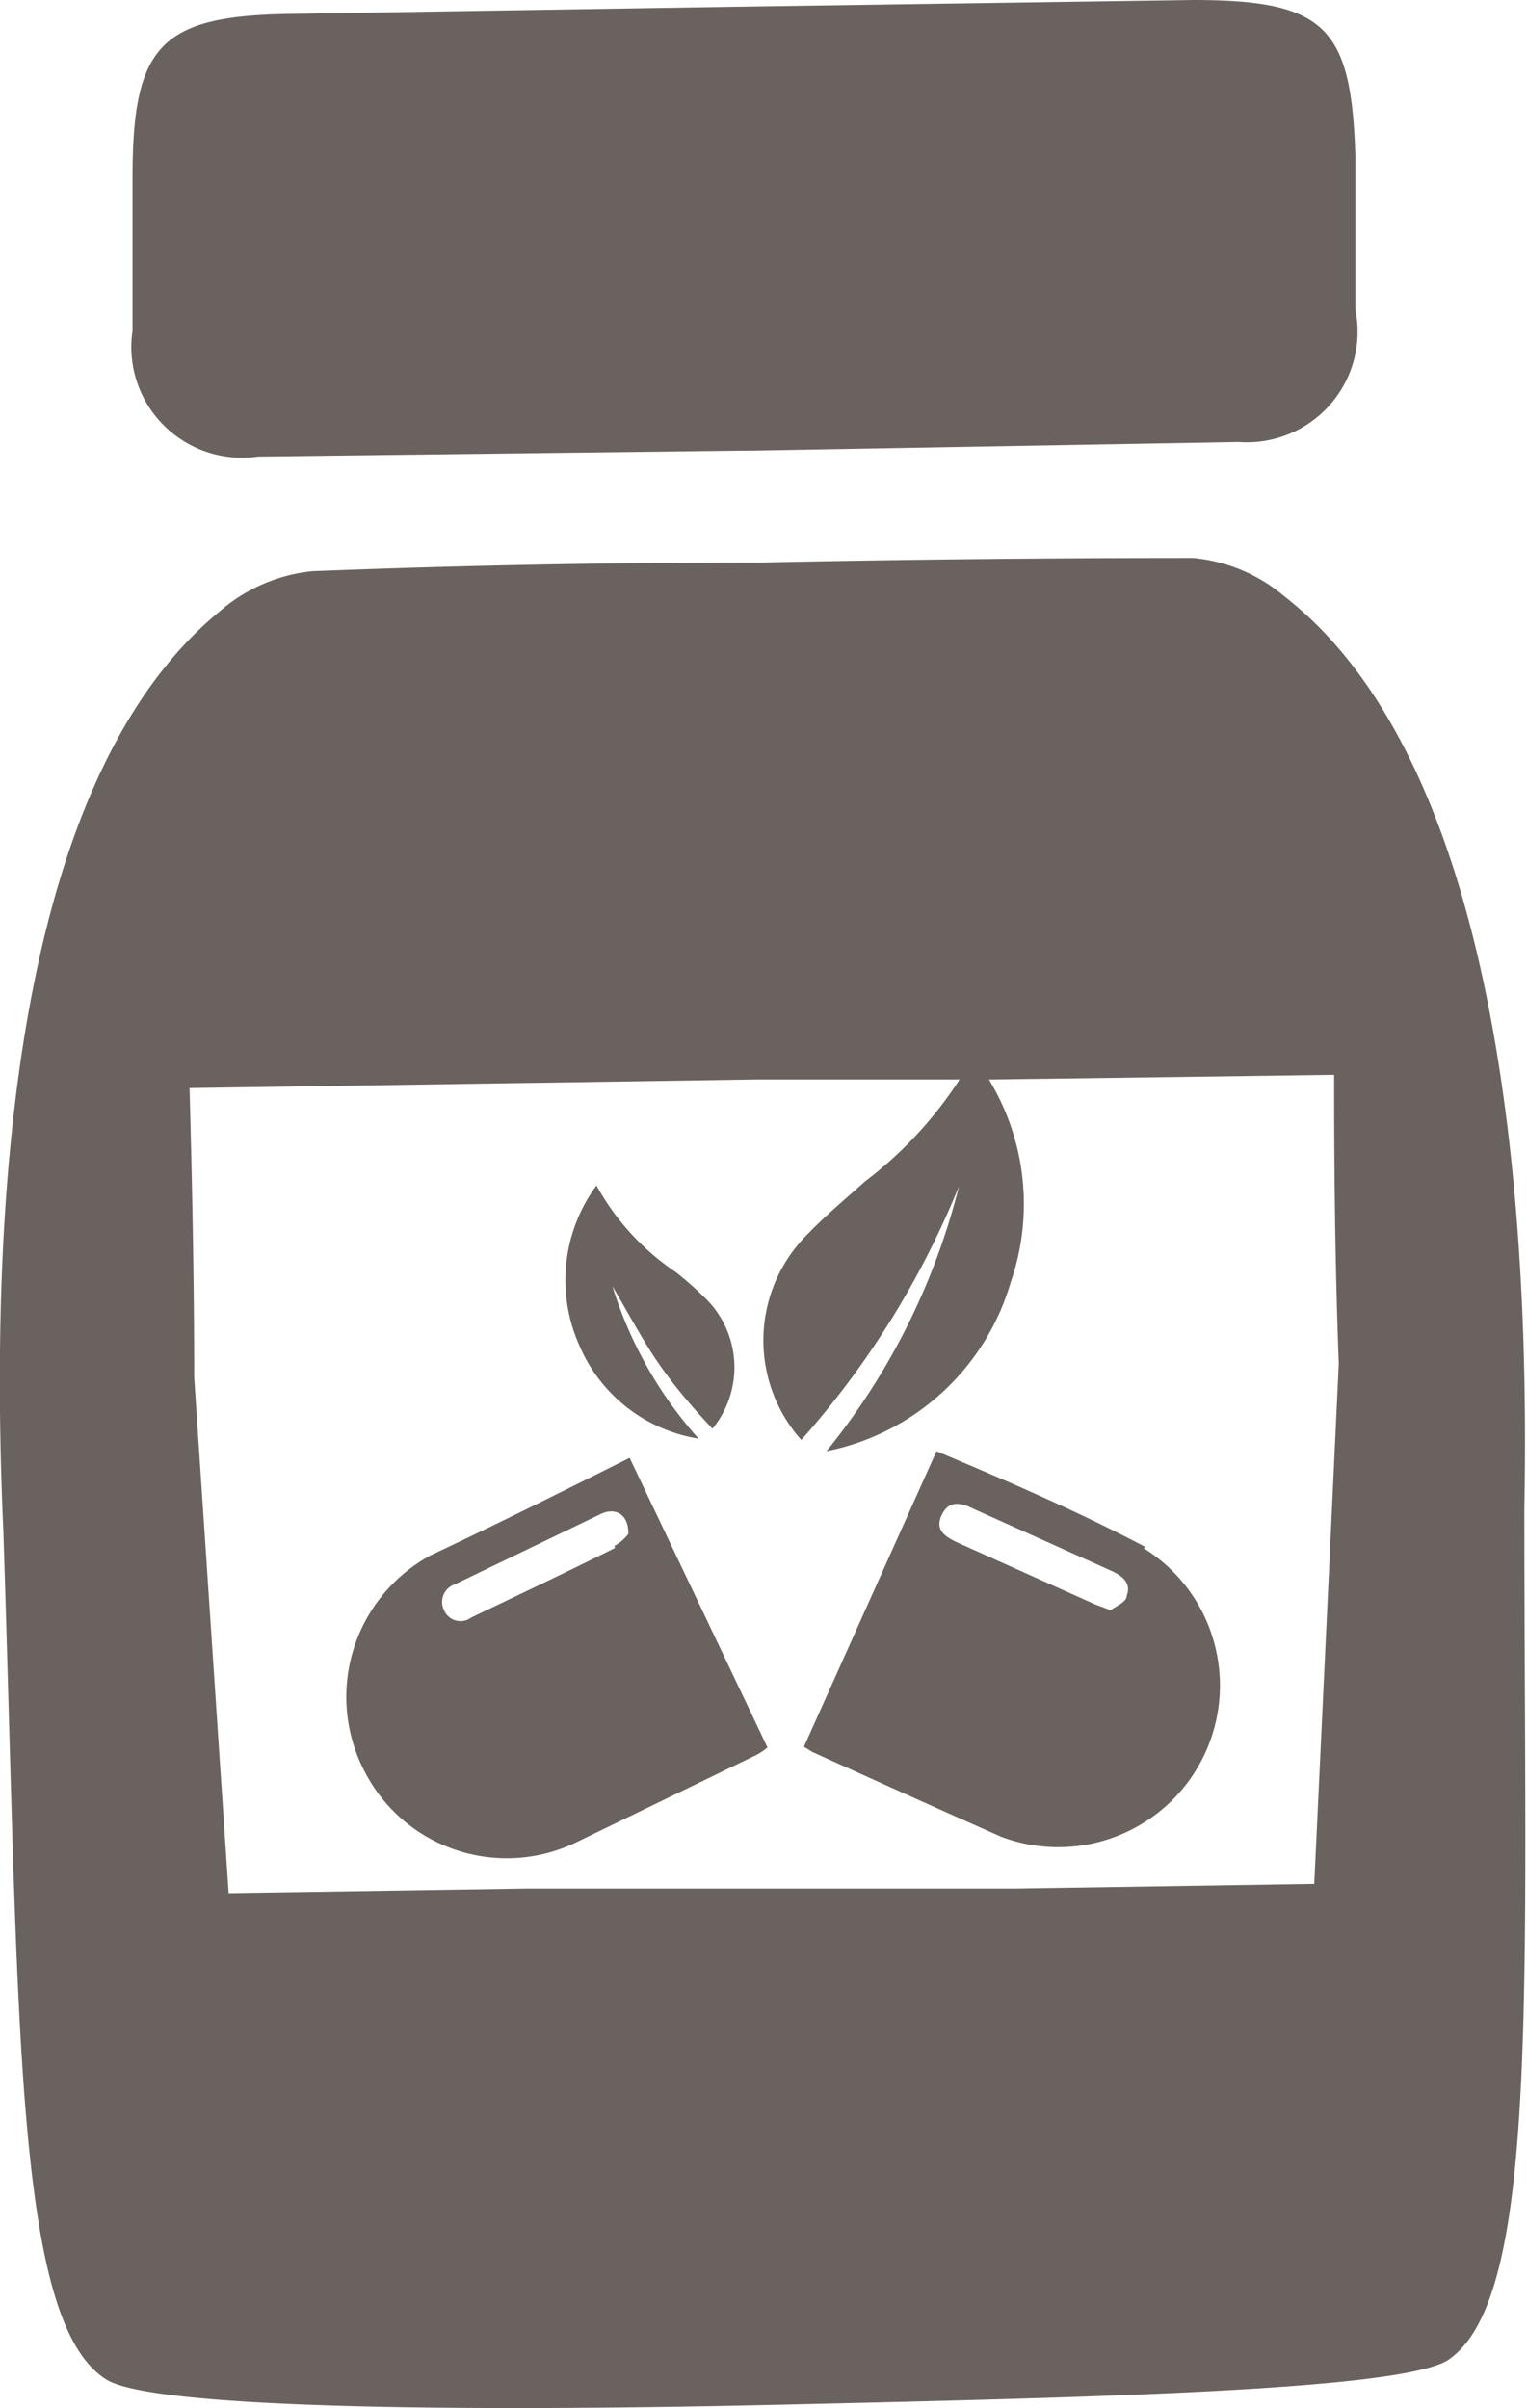 <svg xmlns="http://www.w3.org/2000/svg" viewBox="0 0 23.04 36.34"><defs><style>.cls-1{fill:#6a625e;}</style></defs><title>Asset 74</title><g id="Layer_2" data-name="Layer 2"><g id="graphic_elements" data-name="graphic elements"><g id="Layer_134" data-name="Layer 134"><path class="cls-1" d="M9.5,22c-1,.5-2,1-3,1.47a2.43,2.43,0,0,0-1,3.26A2.41,2.41,0,0,0,8.7,27.8l2.72-1.32a.87.87,0,0,0,.16-.11Zm-.22,1.36c-.72.36-1.44.7-2.17,1.05a.27.27,0,0,1-.41-.11.28.28,0,0,1,.16-.39l2.2-1.06c.22-.11.43,0,.42.3A.71.71,0,0,1,9.27,23.33Z"/><path class="cls-1" d="M17.29,23.35c-1-.53-2.09-1-3.16-1.45l-2,4.46.13.08c.95.43,1.9.86,2.85,1.28a2.44,2.44,0,0,0,2.14-4.36Zm-.29.73c0,.1-.17.16-.24.22l-.24-.09-2.07-.93c-.19-.09-.35-.19-.24-.42s.3-.18.48-.09l2.09.94C16.95,23.79,17.07,23.9,17,24.08Z"/><path class="cls-1" d="M15.25,19.35a3.64,3.64,0,0,1-2.78,2.55,10.33,10.33,0,0,0,2-4,13.28,13.28,0,0,1-2.38,3.83,2.26,2.26,0,0,1,.1-3.11c.27-.28.57-.53.86-.79a6.07,6.07,0,0,0,1.39-1.48,2.51,2.51,0,0,0,.23-.46,4.26,4.26,0,0,1,.28.45A3.61,3.61,0,0,1,15.25,19.35Z"/><path class="cls-1" d="M9.9,20.52c-.24-.36-.44-.74-.66-1.11a6.2,6.2,0,0,0,1.3,2.3A2.36,2.36,0,0,1,8.74,20.3,2.41,2.41,0,0,1,9,17.89a3.77,3.77,0,0,0,1.2,1.31,5.07,5.07,0,0,1,.41.36,1.46,1.46,0,0,1,.14,2C10.43,21.22,10.15,20.89,9.9,20.52Z"/><path class="cls-1" d="M3.89,6.89l7.35-.09h.1l7.35-.13a1.67,1.67,0,0,0,1.76-2c0-.77,0-1.54,0-2.32C20.39.41,20,0,18,0L11.2.1,4.37.21C2.43.24,2,.68,2,2.67c0,.77,0,1.54,0,2.32A1.67,1.67,0,0,0,3.89,6.89Z"/><path class="cls-1" d="M23,22.74C23.09,18,22.59,11.5,19.38,9A2.48,2.48,0,0,0,18,8.42q-3.3,0-6.59.07h-.11q-3.3,0-6.59.13a2.52,2.52,0,0,0-1.4.61C.14,11.84-.16,18.39.05,23.09l0,0C.29,30.34.2,35,1.59,35.9c.66.45,5.36.5,10.15.39s9.49-.22,10.13-.69C23.23,34.63,23,30,23,22.76Zm-3.17,5.69-4.5.07-1.63,0-2,0h-.11l-2,0-1.64,0-4.5.07-.52-7.79c0-1.85-.05-3.59-.07-4.36l8.58-.13h.11l2.94,0h.51l5.13-.07c0,.78,0,2.51.07,4.36Z"/></g></g></g></svg>